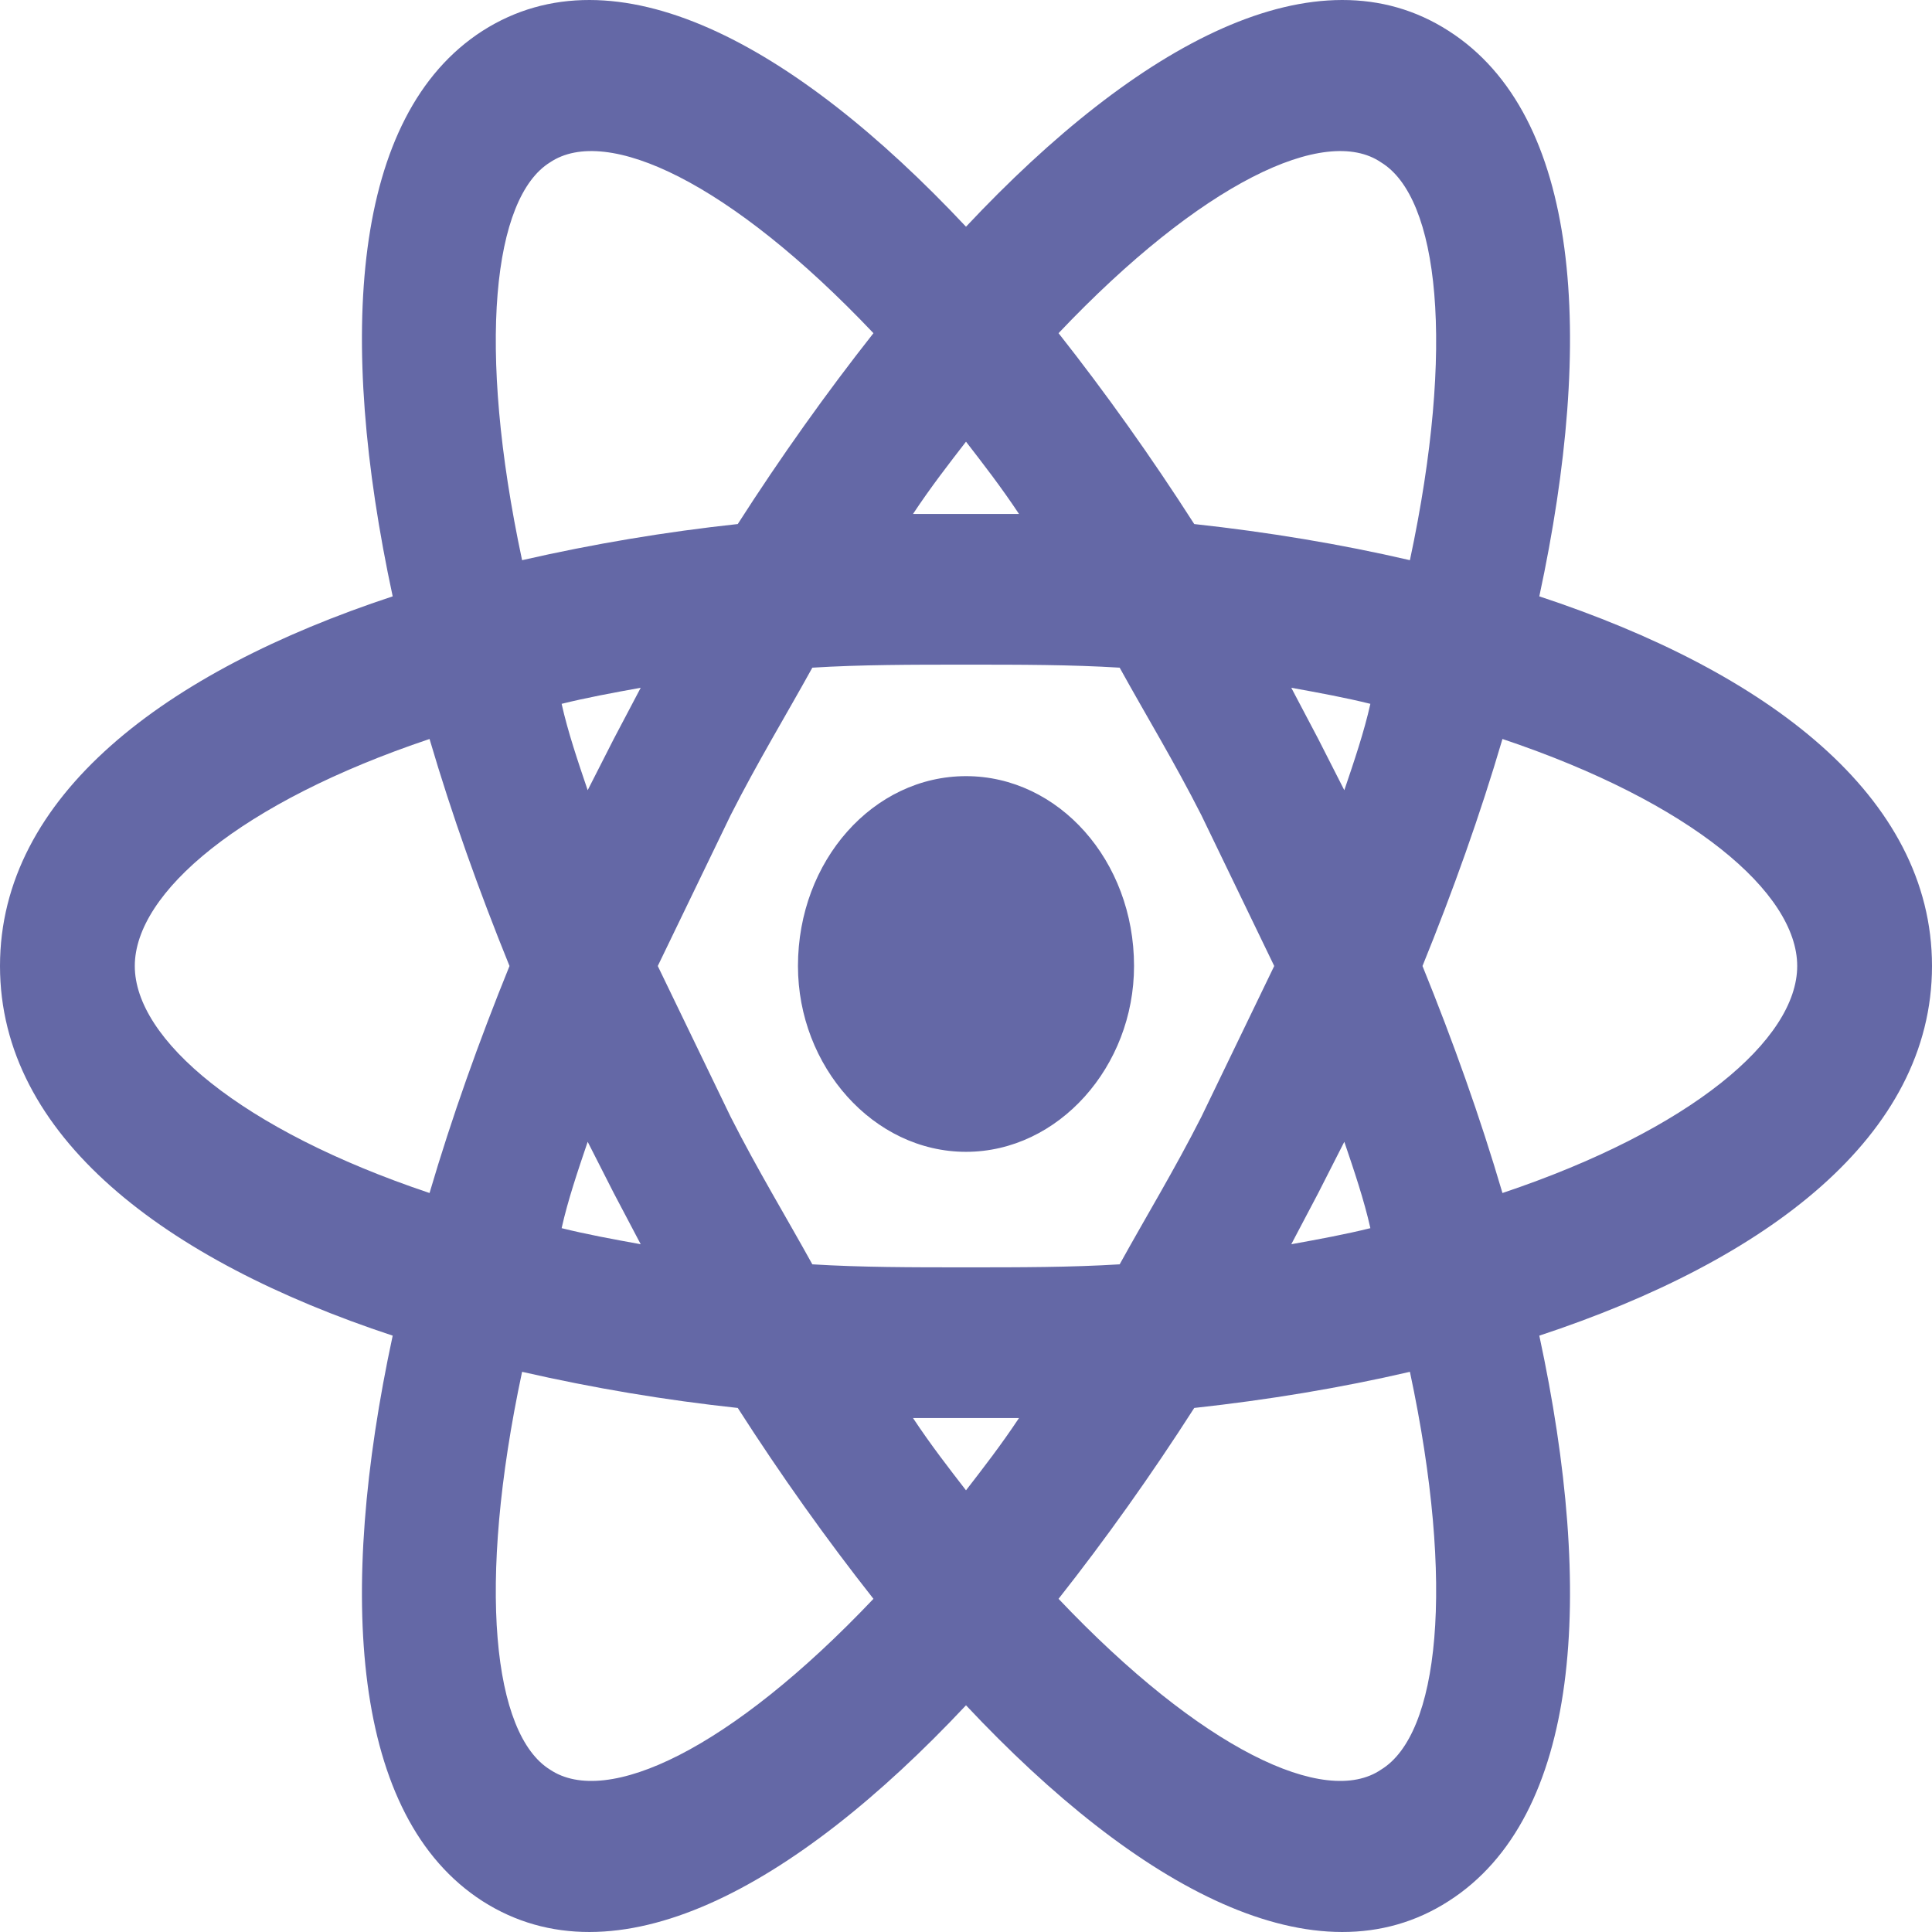 <svg width="82" height="82" viewBox="0 0 82 82" fill="none" xmlns="http://www.w3.org/2000/svg">
<path d="M41 32.942C44.928 32.942 48.132 36.524 48.132 41C48.132 45.263 44.928 48.887 41 48.887C37.072 48.887 33.868 45.263 33.868 41C33.868 36.524 37.072 32.942 41 32.942ZM23.341 75.106C25.744 76.726 31.007 74.254 37.072 67.859C35.088 65.343 33.143 62.615 31.313 59.758C28.239 59.427 25.184 58.915 22.159 58.224C20.214 67.347 20.939 73.614 23.341 75.106ZM26.049 50.635L24.943 48.461C24.524 49.697 24.104 50.933 23.837 52.127C24.867 52.383 26.011 52.596 27.194 52.809L26.049 50.635ZM50.993 47.395L54.082 41L50.993 34.605C49.848 32.346 48.628 30.342 47.522 28.338C45.462 28.21 43.288 28.21 41 28.21C38.712 28.21 36.538 28.21 34.478 28.338C33.372 30.342 32.152 32.346 31.007 34.605L27.918 41L31.007 47.395C32.152 49.654 33.372 51.658 34.478 53.662C36.538 53.79 38.712 53.79 41 53.79C43.288 53.79 45.462 53.79 47.522 53.662C48.628 51.658 49.848 49.654 50.993 47.395ZM41 18.746C40.275 19.684 39.513 20.664 38.75 21.815H43.25C42.487 20.664 41.725 19.684 41 18.746ZM41 63.254C41.725 62.316 42.487 61.336 43.25 60.185H38.75C39.513 61.336 40.275 62.316 41 63.254ZM58.62 6.894C56.256 5.274 50.993 7.747 44.928 14.141C46.912 16.657 48.857 19.385 50.687 22.242C53.815 22.583 56.904 23.094 59.841 23.776C61.786 14.653 61.061 8.386 58.62 6.894ZM55.951 31.365L57.057 33.539C57.476 32.303 57.896 31.067 58.163 29.873C57.133 29.617 55.989 29.404 54.806 29.191L55.951 31.365ZM61.481 1.309C67.087 4.89 67.698 14.312 65.333 25.311C75.02 28.509 82 33.795 82 41C82 48.205 75.02 53.491 65.333 56.689C67.698 67.688 67.087 77.11 61.481 80.691C55.913 84.272 48.323 80.179 41 72.378C33.677 80.179 26.087 84.272 20.481 80.691C14.913 77.11 14.302 67.688 16.667 56.689C6.98 53.491 0 48.205 0 41C0 33.795 6.98 28.509 16.667 25.311C14.302 14.312 14.913 4.89 20.481 1.309C26.087 -2.272 33.677 1.821 41 9.622C48.323 1.821 55.913 -2.272 61.481 1.309ZM60.375 41C61.672 44.197 62.816 47.395 63.769 50.635C71.779 47.949 76.279 44.112 76.279 41C76.279 37.888 71.779 34.051 63.769 31.365C62.816 34.605 61.672 37.803 60.375 41ZM21.625 41C20.328 37.803 19.184 34.605 18.231 31.365C10.221 34.051 5.721 37.888 5.721 41C5.721 44.112 10.221 47.949 18.231 50.635C19.184 47.395 20.328 44.197 21.625 41ZM55.951 50.635L54.806 52.809C55.989 52.596 57.133 52.383 58.163 52.127C57.896 50.933 57.476 49.697 57.057 48.461L55.951 50.635ZM44.928 67.859C50.993 74.254 56.256 76.726 58.62 75.106C61.061 73.614 61.786 67.347 59.841 58.224C56.904 58.906 53.815 59.417 50.687 59.758C48.857 62.615 46.912 65.343 44.928 67.859ZM26.049 31.365L27.194 29.191C26.011 29.404 24.867 29.617 23.837 29.873C24.104 31.067 24.524 32.303 24.943 33.539L26.049 31.365ZM37.072 14.141C31.007 7.747 25.744 5.274 23.341 6.894C20.939 8.386 20.214 14.653 22.159 23.776C25.184 23.085 28.239 22.573 31.313 22.242C33.143 19.385 35.088 16.657 37.072 14.141Z" fill="#6468A6"/>
</svg>
